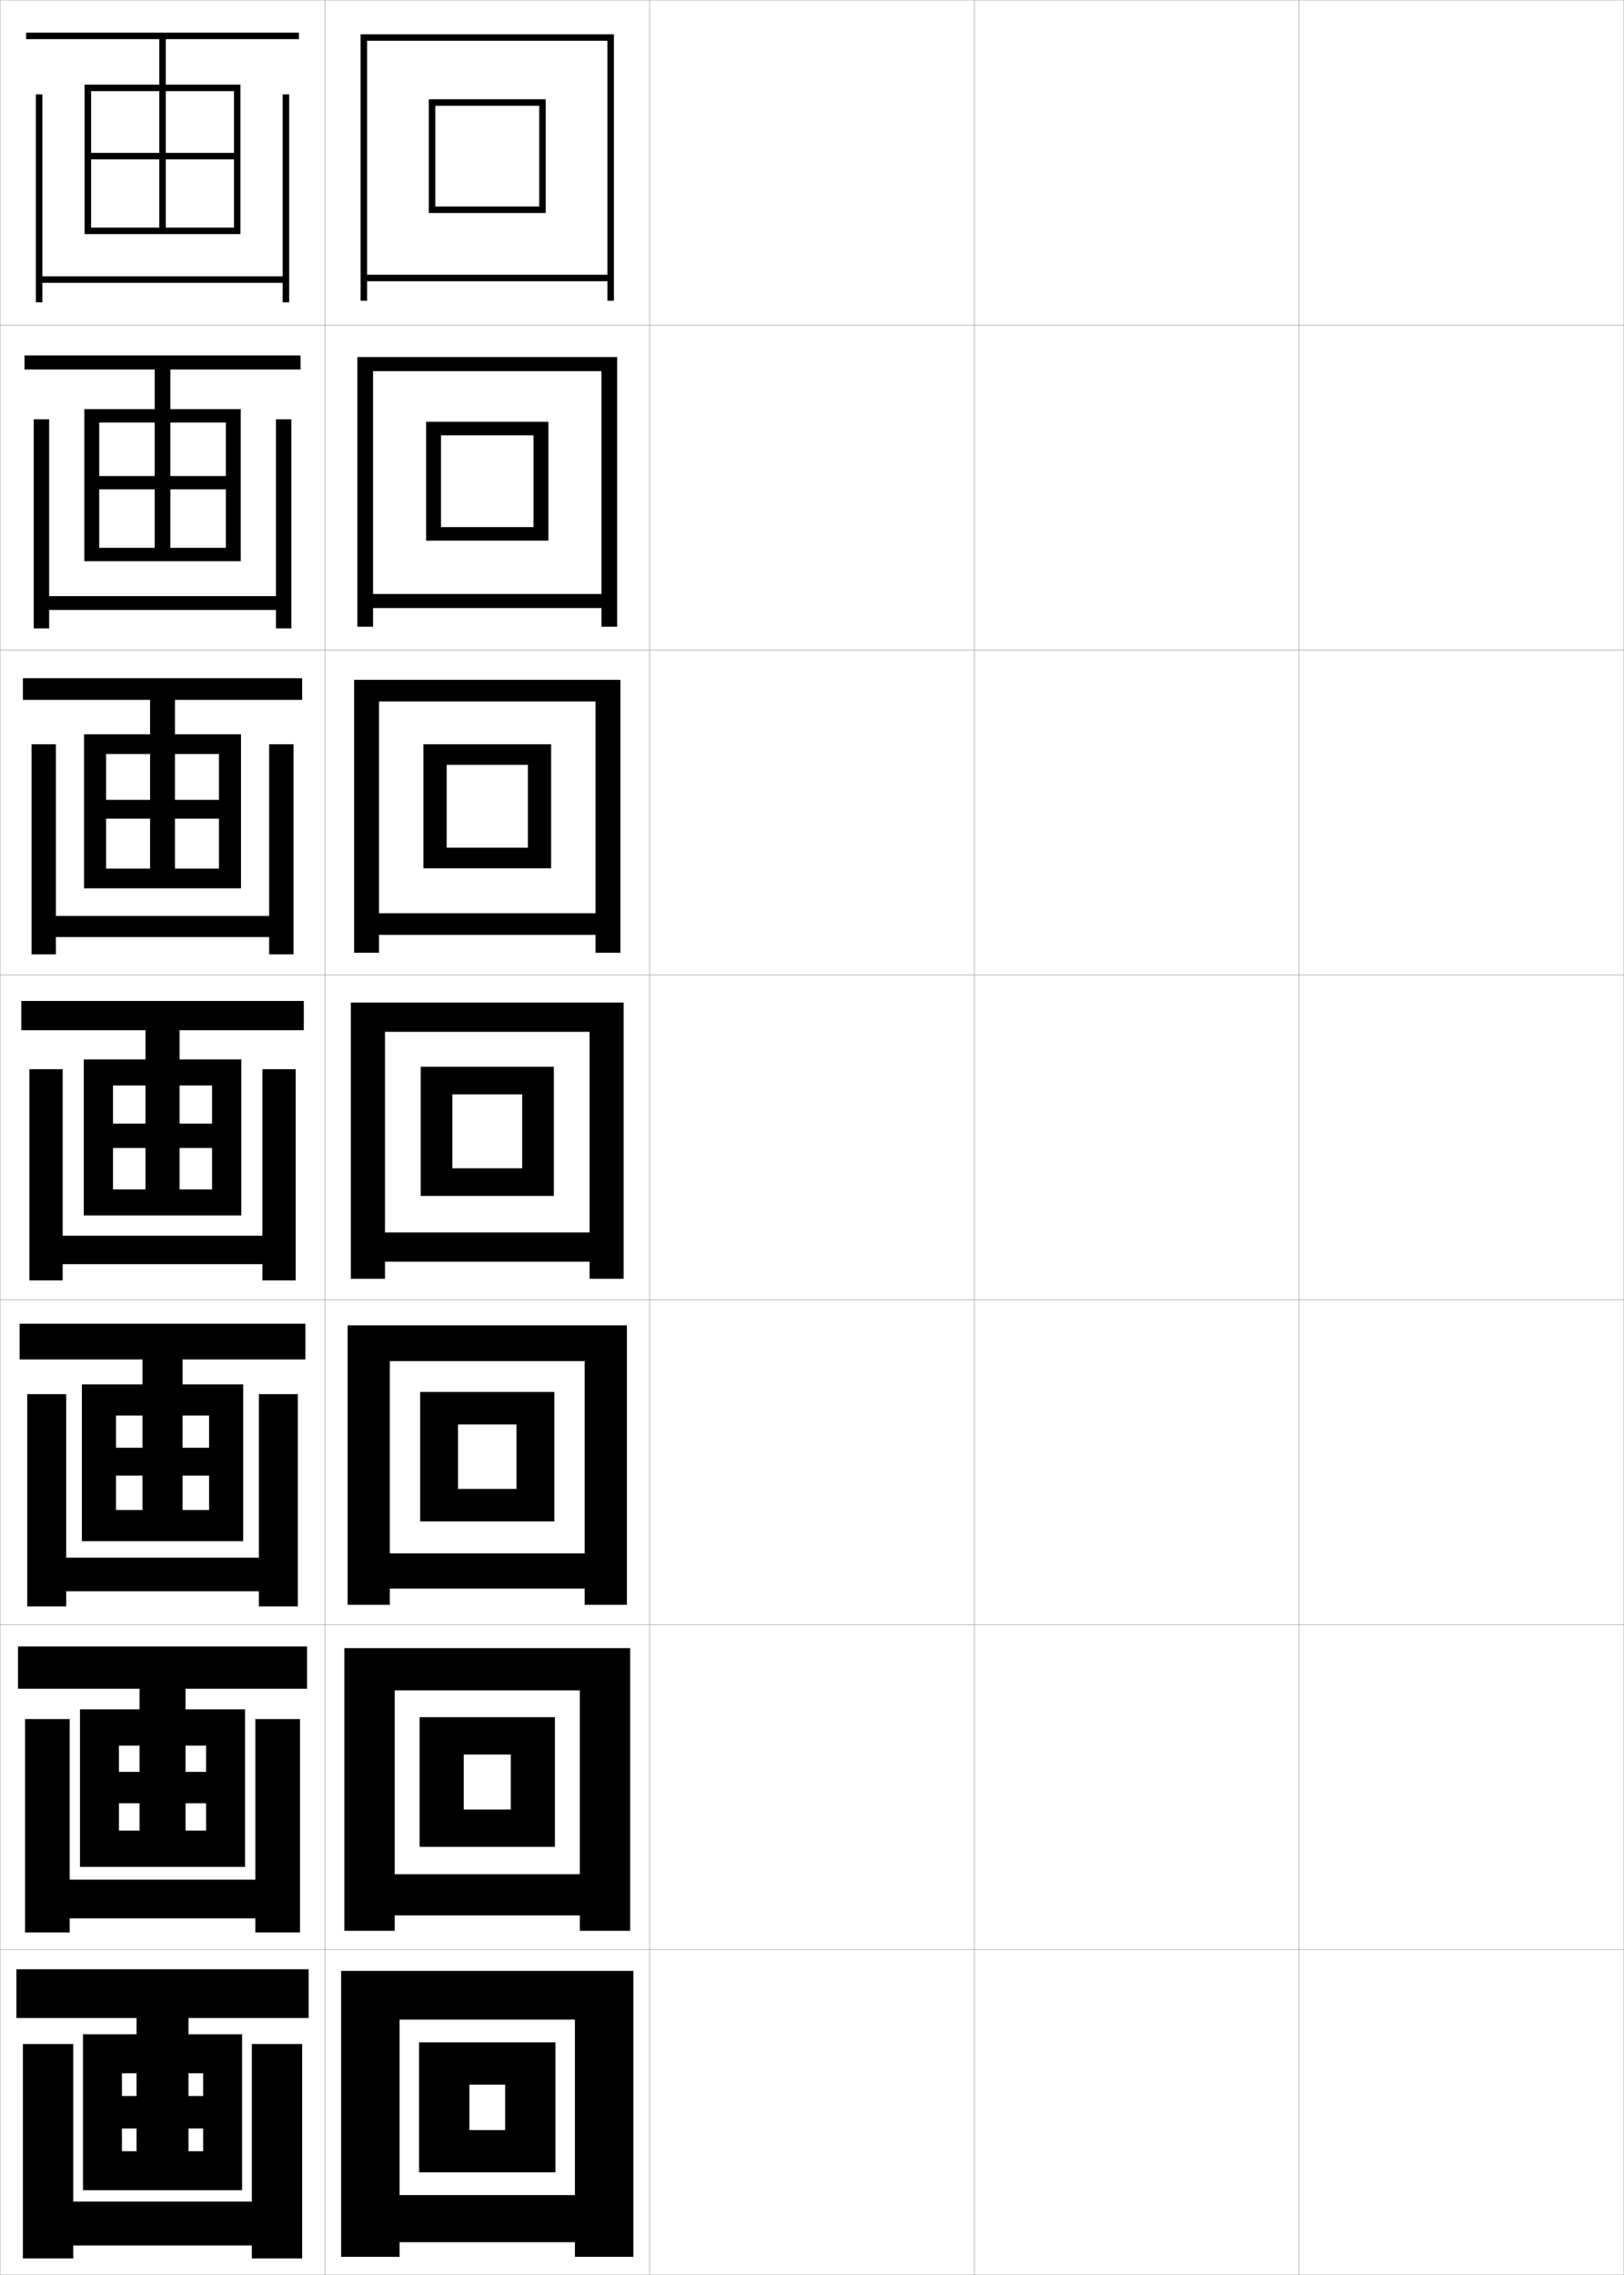 <?xml version="1.0" encoding="utf-8"?>
<!-- Generator: Adobe Illustrator 11 Build 225, SVG Export Plug-In . SVG Version: 6.0.0 Build 78)  -->
<!DOCTYPE svg PUBLIC "-//W3C//DTD SVG 1.0//EN"    "http://www.w3.org/TR/2001/REC-SVG-20010904/DTD/svg10.dtd">
<svg  xmlns="http://www.w3.org/2000/svg" xmlns:xlink="http://www.w3.org/1999/xlink" xmlns:a="http://ns.adobe.com/AdobeSVGViewerExtensions/3.0/"
	 width="500.1" height="700.1" viewBox="0 0 500.1 700.1"
	 overflow="visible" enable-background="new 0 0 500.1 700.1" xml:space="preserve">
		<g id="glyphs">
			<g>
				<rect x="0.05" y="0.05" fill="none" stroke="#999999" stroke-width="0.1" width="100" height="100"/> 
				<rect x="0.05" y="100.05" fill="none" stroke="#999999" stroke-width="0.1" width="100" height="100"/> 
				<rect x="0.05" y="200.05" fill="none" stroke="#999999" stroke-width="0.1" width="100" height="100"/> 
				<rect x="0.05" y="300.05" fill="none" stroke="#999999" stroke-width="0.1" width="100" height="100"/> 
				<rect x="0.05" y="400.05" fill="none" stroke="#999999" stroke-width="0.1" width="100" height="100"/> 
				<rect x="0.05" y="500.05" fill="none" stroke="#999999" stroke-width="0.1" width="100" height="100"/> 
				<rect x="0.05" y="600.05" fill="none" stroke="#999999" stroke-width="0.1" width="100" height="100"/> 
				<rect x="100.05" y="0.05" fill="none" stroke="#999999" stroke-width="0.1" width="100" height="100"/> 
				<rect x="100.05" y="100.05" fill="none" stroke="#999999" stroke-width="0.1" width="100" height="100"/> 
				<rect x="100.05" y="200.05" fill="none" stroke="#999999" stroke-width="0.1" width="100" height="100"/> 
				<rect x="100.05" y="300.05" fill="none" stroke="#999999" stroke-width="0.1" width="100" height="100"/> 
				<rect x="100.05" y="400.05" fill="none" stroke="#999999" stroke-width="0.1" width="100" height="100"/> 
				<rect x="100.05" y="500.05" fill="none" stroke="#999999" stroke-width="0.1" width="100" height="100"/> 
				<rect x="100.05" y="600.05" fill="none" stroke="#999999" stroke-width="0.1" width="100" height="100"/> 
				<rect x="200.05" y="0.05" fill="none" stroke="#999999" stroke-width="0.1" width="100" height="100"/> 
				<rect x="200.05" y="100.05" fill="none" stroke="#999999" stroke-width="0.1" width="100" height="100"/> 
				<rect x="200.05" y="200.05" fill="none" stroke="#999999" stroke-width="0.1" width="100" height="100"/> 
				<rect x="200.05" y="300.05" fill="none" stroke="#999999" stroke-width="0.1" width="100" height="100"/> 
				<rect x="200.05" y="400.05" fill="none" stroke="#999999" stroke-width="0.1" width="100" height="100"/> 
				<rect x="200.05" y="500.05" fill="none" stroke="#999999" stroke-width="0.1" width="100" height="100"/> 
				<rect x="200.05" y="600.05" fill="none" stroke="#999999" stroke-width="0.1" width="100" height="100"/> 
				<rect x="300.05" y="0.05" fill="none" stroke="#999999" stroke-width="0.1" width="100" height="100"/> 
				<rect x="300.05" y="100.05" fill="none" stroke="#999999" stroke-width="0.1" width="100" height="100"/> 
				<rect x="300.05" y="200.05" fill="none" stroke="#999999" stroke-width="0.1" width="100" height="100"/> 
				<rect x="300.05" y="300.05" fill="none" stroke="#999999" stroke-width="0.1" width="100" height="100"/> 
				<rect x="300.05" y="400.05" fill="none" stroke="#999999" stroke-width="0.1" width="100" height="100"/> 
				<rect x="300.05" y="500.05" fill="none" stroke="#999999" stroke-width="0.1" width="100" height="100"/> 
				<rect x="300.05" y="600.05" fill="none" stroke="#999999" stroke-width="0.1" width="100" height="100"/> 
				<rect x="400.05" y="0.05" fill="none" stroke="#999999" stroke-width="0.1" width="100" height="100"/> 
				<rect x="400.05" y="100.05" fill="none" stroke="#999999" stroke-width="0.1" width="100" height="100"/> 
				<rect x="400.05" y="200.05" fill="none" stroke="#999999" stroke-width="0.1" width="100" height="100"/> 
				<rect x="400.05" y="300.05" fill="none" stroke="#999999" stroke-width="0.1" width="100" height="100"/> 
				<rect x="400.05" y="400.05" fill="none" stroke="#999999" stroke-width="0.1" width="100" height="100"/> 
				<rect x="400.05" y="500.05" fill="none" stroke="#999999" stroke-width="0.1" width="100" height="100"/> 
				<rect x="400.05" y="600.05" fill="none" stroke="#999999" stroke-width="0.1" width="100" height="100"/> 
			</g>
			<g>
				<polygon points="28.05,70.05 28.05,72.05 74.05,72.05 74.05,26.05 
					26.05,26.05 26.05,72.05 28.05,72.05 28.05,28.05 72.05,28.05 
					72.05,47.05 28.05,47.05 28.05,49.05 72.05,49.05 72.05,70.05 
					51.05,70.05 51.05,12.05 92.05,12.05 92.05,10.05 8.05,10.05 
					8.05,12.05 49.05,12.05 49.05,70.05 "/>
				<polygon points="87.05,29.05 87.05,85.05 13.05,85.05 13.05,29.05 
					11.05,29.05 11.05,93.05 13.05,93.05 13.05,87.05 87.05,87.05 
					87.05,93.05 89.05,93.05 89.05,29.05 "/>
			</g>
			<g>
				<g>
					<polygon points="30.55,168.591 30.55,172.716 74.133,172.716 74.133,125.925 
						25.966,125.925 25.966,172.716 30.55,172.716 30.55,130.049 69.549,130.049 
						69.549,146.508 30.55,146.508 30.55,150.591 69.549,150.591 69.549,168.591 
						52.466,168.591 52.466,113.716 92.549,113.716 92.549,109.383 7.549,109.383 
						7.549,113.716 47.633,113.716 47.633,168.591 "/>
					<polygon points="15.133,129.05 10.383,129.05 10.383,193.383 15.133,193.383 
						15.133,187.716 84.966,187.716 84.966,193.383 89.716,193.383 89.716,129.05 
						84.966,129.05 84.966,183.466 15.133,183.466 "/>
				</g>
				<g>
					<polygon points="32.675,267.32 32.675,273.383 74.216,273.383 74.216,225.987 
						25.883,225.987 25.883,273.383 32.675,273.383 32.675,232.05 67.425,232.05 
						67.425,246.154 32.675,246.154 32.675,251.945 67.425,251.945 67.425,267.32 
						53.883,267.32 53.883,215.383 93.05,215.383 93.05,208.716 7.05,208.716 
						7.05,215.383 46.216,215.383 46.216,267.32 "/>
					<polygon points="17.216,229.05 9.716,229.05 9.716,293.716 17.216,293.716 
						17.216,288.383 82.883,288.383 82.883,293.716 90.383,293.716 90.383,229.05 
						82.883,229.05 82.883,281.883 17.216,281.883 "/>
				</g>
				<g>
					<polygon points="34.8,366.05 34.8,374.05 74.3,374.05 74.3,326.05 
						25.8,326.05 25.8,374.05 34.8,374.05 34.8,334.05 65.3,334.05 
						65.3,345.8 34.8,345.8 34.8,353.3 65.3,353.3 65.3,366.05 
						55.3,366.05 55.3,317.05 93.55,317.05 93.55,308.05 6.55,308.05 
						6.55,317.05 44.8,317.05 44.8,366.05 "/>
					<polygon points="19.3,329.05 9.05,329.05 9.05,394.05 19.3,394.05 
						19.3,389.05 80.8,389.05 80.8,394.05 91.05,394.05 91.05,329.05 
						80.8,329.05 80.8,380.3 19.3,380.3 "/>
				</g>
				<g>
					<polygon points="35.717,464.716 35.717,474.3 74.883,474.3 74.883,426.05 
						25.217,426.05 25.217,474.3 35.717,474.3 35.717,435.634 64.383,435.634 
						64.383,445.55 35.717,445.55 35.717,454.134 64.383,454.134 64.383,464.716 
						56.217,464.716 56.217,418.384 94.05,418.384 94.05,407.384 6.05,407.384 
						6.05,418.384 43.883,418.384 43.883,464.716 "/>
					<polygon points="20.383,429.05 8.383,429.05 8.383,494.384 20.383,494.384 
						20.383,489.716 79.717,489.716 79.717,494.384 91.717,494.384 91.717,429.05 
						79.717,429.05 79.717,479.384 20.383,479.384 "/>
				</g>
				<g>
					<polygon points="36.633,563.383 36.633,574.55 75.466,574.55 75.466,526.05 
						24.633,526.05 24.633,574.55 36.633,574.55 36.633,537.217 63.466,537.217 
						63.466,545.3 36.633,545.3 36.633,554.967 63.466,554.967 63.466,563.383 
						57.133,563.383 57.133,519.717 94.55,519.717 94.55,506.717 5.55,506.717 
						5.55,519.717 42.966,519.717 42.966,563.383 "/>
					<polygon points="21.466,529.05 7.716,529.05 7.716,594.717 21.466,594.717 
						21.466,590.383 78.633,590.383 78.633,594.717 92.383,594.717 92.383,529.05 
						78.633,529.05 78.633,578.467 21.466,578.467 "/>
				</g>
			</g>
			<g>
				<polygon points="42.05,621.05 42.05,662.05 37.55,662.05 37.55,674.05 
					74.55,674.05 74.55,626.05 25.55,626.05 25.55,674.05 37.55,674.05 
					37.55,638.05 62.55,638.05 62.55,645.05 37.55,645.05 37.55,655.05 
					62.55,655.05 62.55,662.05 58.05,662.05 58.05,621.05 95.05,621.05 
					95.05,606.05 5.05,606.05 5.05,621.05 "/>
				<polygon points="22.55,629.05 7.05,629.05 7.05,695.05 22.55,695.05 
					22.55,691.05 77.55,691.05 77.55,695.05 93.05,695.05 93.05,629.05 
					77.55,629.05 77.55,677.55 22.55,677.55 "/>
			</g>
			<g>
				<g>
					<polygon points="187.05,84.55 113.05,84.55 113.05,86.55 187.05,86.55 
						187.05,92.55 189.05,92.55 189.05,10.55 111.05,10.55 111.05,92.55 
						113.05,92.55 113.05,12.55 187.05,12.55 "/>
					<polygon points="134.05,32.55 166.05,32.55 166.05,63.55 134.05,63.55 
						134.05,65.55 168.05,65.55 168.05,30.55 132.05,30.55 132.05,65.55 
						134.05,65.55 "/>
				</g>
				<g>
					<polygon points="185.216,182.8 114.883,182.8 114.883,187.133 185.216,187.133 
						185.216,192.883 190.049,192.883 190.049,109.883 110.049,109.883 110.049,192.883 
						114.883,192.883 114.883,114.216 185.216,114.216 "/>
					<polygon points="135.799,133.966 164.3,133.966 164.3,162.216 135.799,162.216 
						135.799,166.383 168.883,166.383 168.883,129.8 131.216,129.8 131.216,166.383 
						135.799,166.383 "/>
				</g>
				<g>
					<polygon points="183.383,281.05 116.716,281.05 116.716,287.716 183.383,287.716 
						183.383,293.216 191.05,293.216 191.05,209.216 109.05,209.216 109.05,293.216 
						116.716,293.216 116.716,215.883 183.383,215.883 "/>
					<polygon points="137.55,235.383 162.55,235.383 162.55,260.883 137.55,260.883 
						137.55,267.216 169.716,267.216 169.716,229.05 130.383,229.05 130.383,267.216 
						137.55,267.216 "/>
				</g>
				<g>
					<polygon points="181.55,379.3 118.55,379.3 118.55,388.3 181.55,388.3 
						181.55,393.55 192.05,393.55 192.05,308.55 108.05,308.55 108.05,393.55 
						118.55,393.55 118.55,317.55 181.55,317.55 "/>
					<polygon points="139.3,336.8 160.8,336.8 160.8,359.55 139.3,359.55 
						139.3,368.05 170.55,368.05 170.55,328.3 129.55,328.3 129.55,368.05 
						139.3,368.05 "/>
				</g>
				<g>
					<polygon points="180.049,478.05 120.049,478.05 120.049,488.883 180.049,488.883 
						180.049,493.883 193.049,493.883 193.049,407.883 107.049,407.883 107.049,493.883 
						120.049,493.883 120.049,418.883 180.049,418.883 "/>
					<polygon points="141.049,438.383 159.05,438.383 159.05,458.216 141.049,458.216 
						141.049,468.217 170.716,468.217 170.716,428.383 129.383,428.383 129.383,468.217 
						141.049,468.217 "/>
				</g>
				<g>
					<polygon points="178.55,576.8 121.55,576.8 121.55,589.467 178.55,589.467 
						178.55,594.217 194.05,594.217 194.05,507.217 106.05,507.217 106.05,594.217 
						121.55,594.217 121.55,520.217 178.55,520.217 "/>
					<polygon points="142.8,539.967 157.3,539.967 157.3,556.883 142.8,556.883 
						142.8,568.383 170.883,568.383 170.883,528.467 129.216,528.467 129.216,568.383 
						142.8,568.383 "/>
				</g>
				<g>
					<polygon points="177.05,675.55 123.05,675.55 123.05,690.05 177.05,690.05 
						177.05,694.55 195.05,694.55 195.05,606.55 105.05,606.55 105.05,694.55 
						123.05,694.55 123.05,621.55 177.05,621.55 "/>
					<polygon points="144.55,641.55 155.55,641.55 155.55,655.55 144.55,655.55 
						144.55,668.55 171.05,668.55 171.05,628.55 129.05,628.55 129.05,668.55 
						144.55,668.55 "/>
				</g>
			</g>
		</g>
	</svg>
